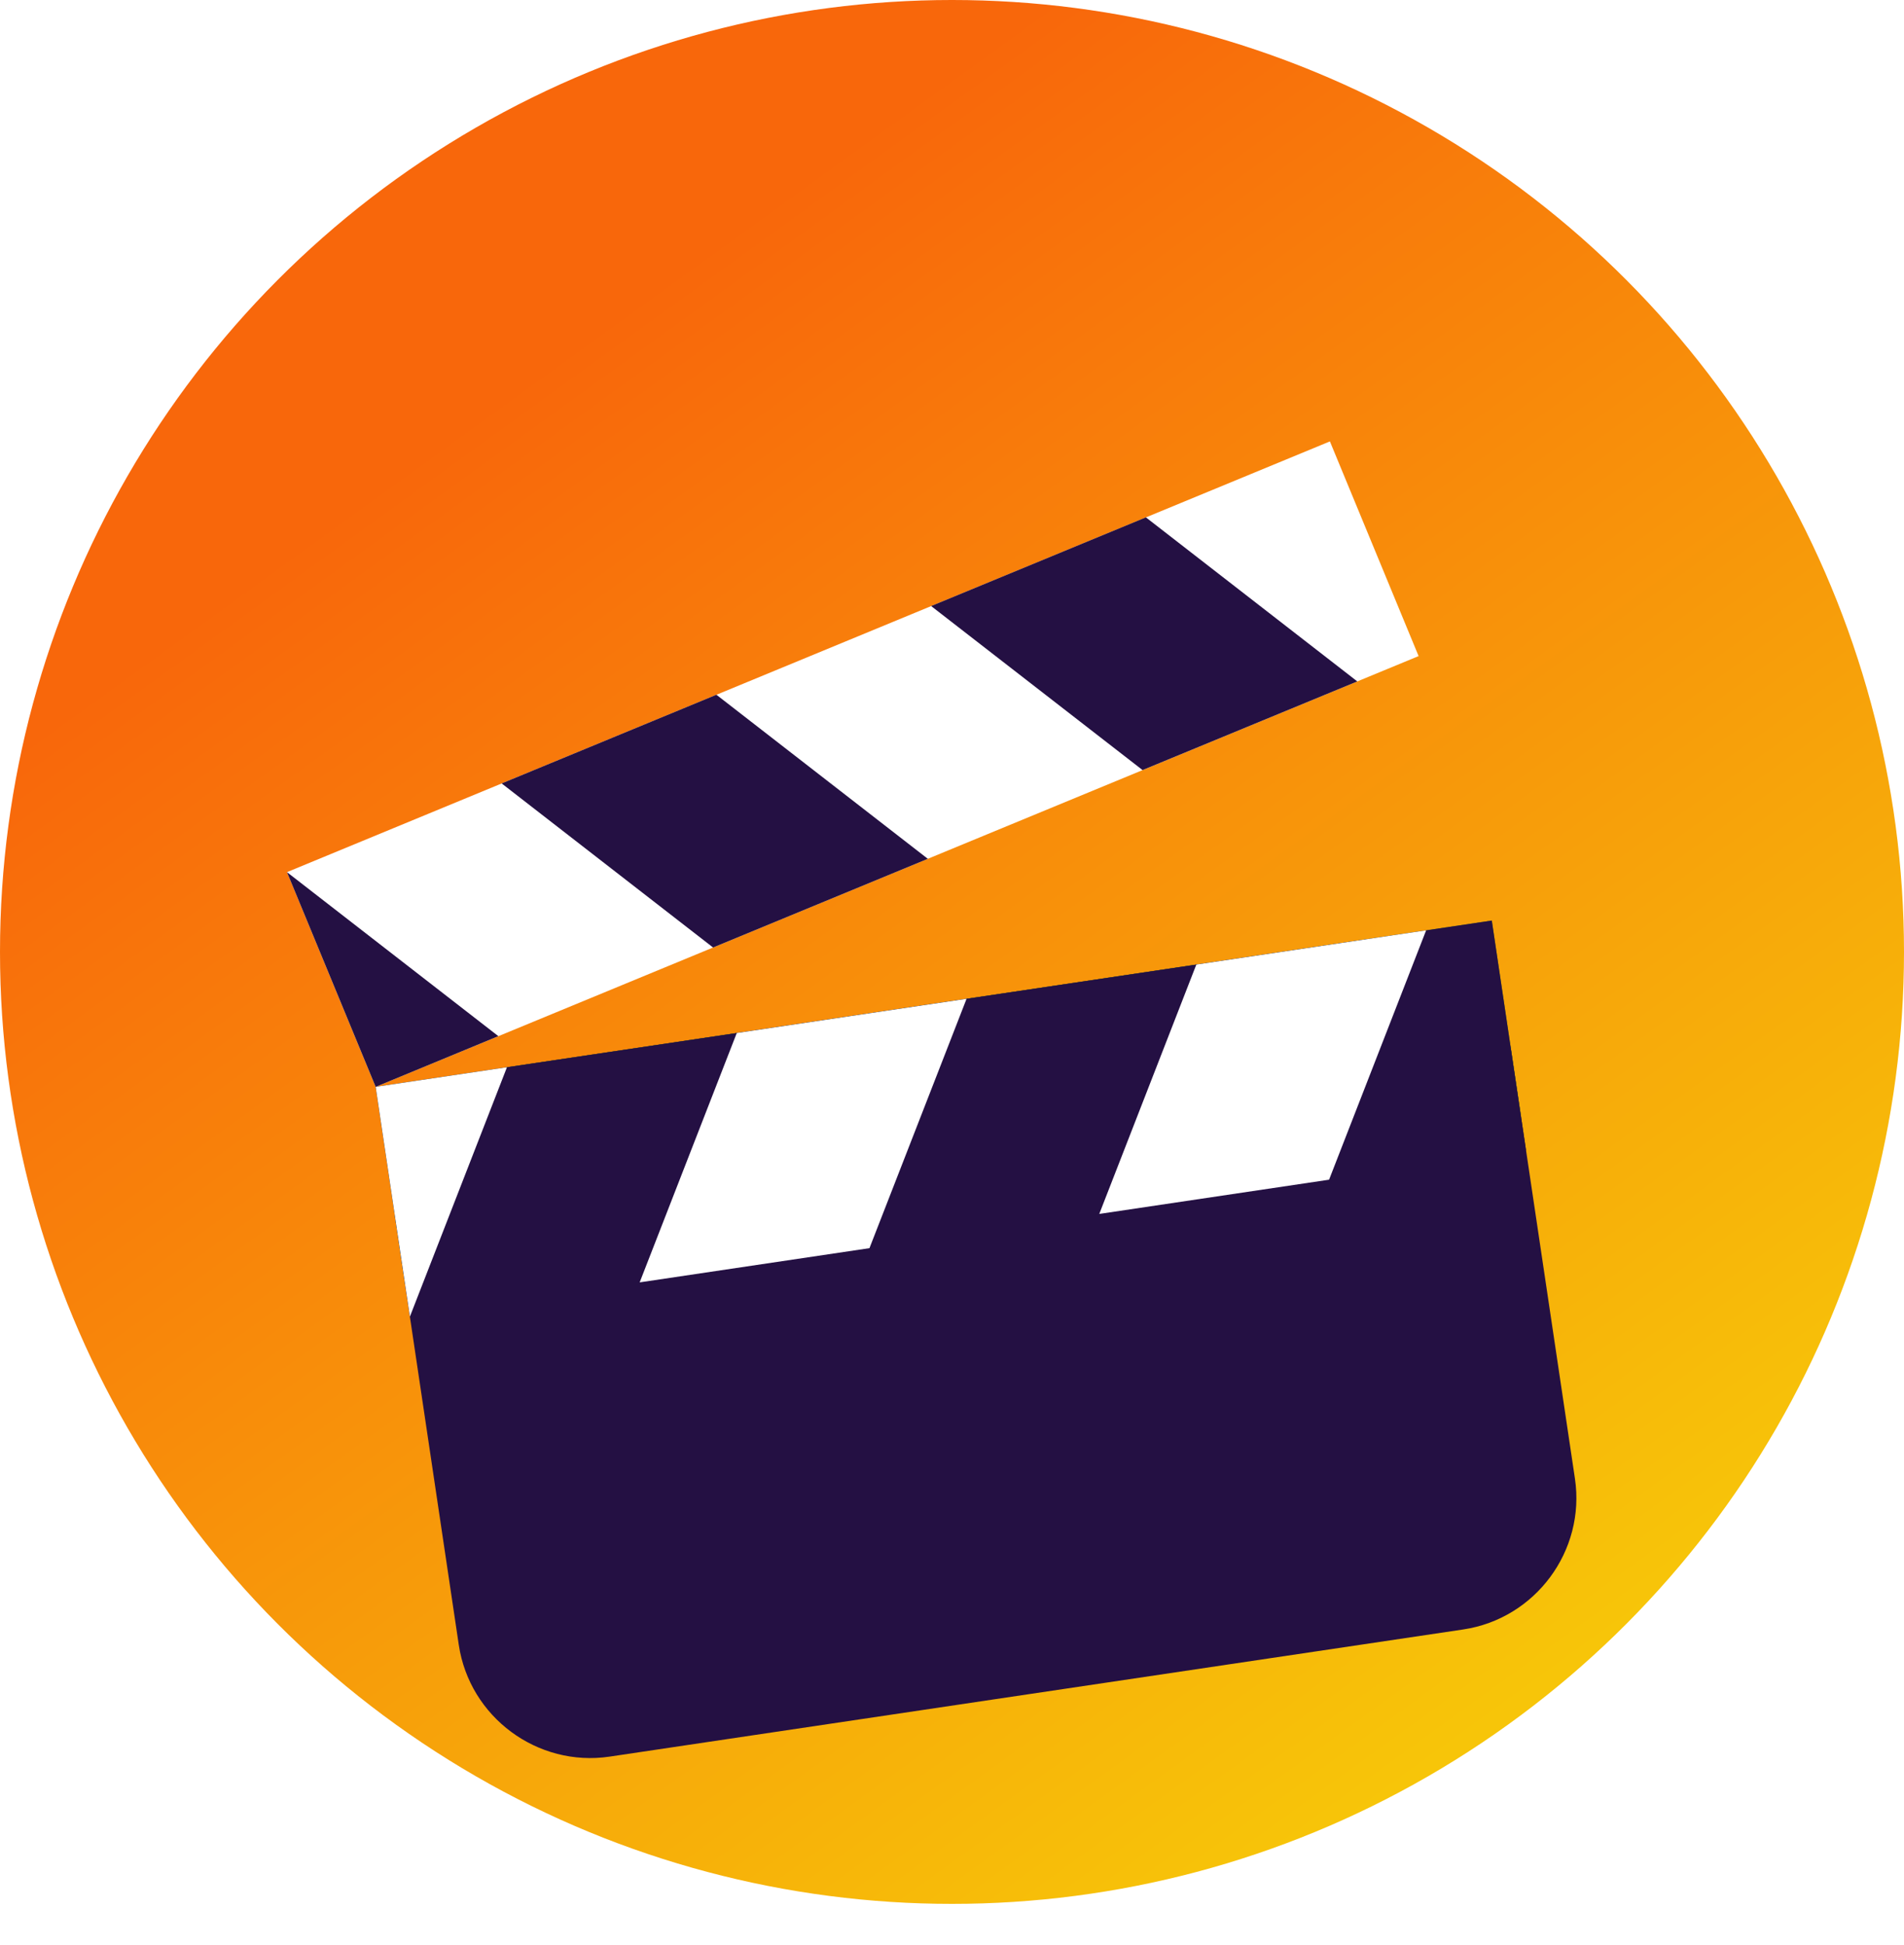 <svg width="46" height="47" viewBox="0 0 46 47" fill="none" xmlns="http://www.w3.org/2000/svg">
<circle cx="23" cy="23" r="23" fill="url(#paint0_linear_126_7)"/>
<g filter="url(#filter0_d_126_7)">
<path d="M38.05 31.725C38.31 33.47 37.095 35.11 35.35 35.37L14.729 38.442C12.984 38.702 11.344 37.487 11.084 35.742L9.548 25.431C9.288 23.687 10.503 22.046 12.248 21.786L32.869 18.715C34.614 18.455 36.254 19.669 36.514 21.414L38.05 31.725Z" fill="#241043"/>
<path d="M9.076 22.259L36.041 18.242L36.75 23.001L9.784 27.018L9.076 22.259Z" fill="#3F7123"/>
<path d="M9.076 22.259L36.041 18.242L36.868 23.794L9.903 27.811L9.076 22.259Z" fill="#241043"/>
<path d="M9.076 22.259L12.248 21.786L9.903 27.811L9.076 22.259ZM17.8 20.959L15.454 26.984L21.006 26.157L23.352 20.132L17.8 20.959ZM28.903 19.305L26.558 25.33L32.11 24.503L34.455 18.478L28.903 19.305Z" fill="white"/>
<path d="M6.933 17.072L32.13 6.665L34.273 11.852L9.076 22.26L6.933 17.072Z" fill="white"/>
<path d="M6.933 17.072L12.04 21.035L9.076 22.26L6.933 17.072ZM22.416 16.75L17.308 12.786L12.12 14.929L17.228 18.893L22.416 16.75ZM32.792 12.464L27.684 8.5L22.496 10.643L27.604 14.606L32.792 12.464Z" fill="#241043"/>
</g>
<defs>
<filter id="filter0_d_126_7" x="2.933" y="6.665" width="39.152" height="39.812" filterUnits="userSpaceOnUse" color-interpolation-filters="sRGB">
<feFlood flood-opacity="0" result="BackgroundImageFix"/>
<feColorMatrix in="SourceAlpha" type="matrix" values="0 0 0 0 0 0 0 0 0 0 0 0 0 0 0 0 0 0 127 0" result="hardAlpha"/>
<feOffset dy="4"/>
<feGaussianBlur stdDeviation="2"/>
<feComposite in2="hardAlpha" operator="out"/>
<feColorMatrix type="matrix" values="0 0 0 0 0 0 0 0 0 0 0 0 0 0 0 0 0 0 0.25 0"/>
<feBlend mode="normal" in2="BackgroundImageFix" result="effect1_dropShadow_126_7"/>
<feBlend mode="normal" in="SourceGraphic" in2="effect1_dropShadow_126_7" result="shape"/>
</filter>
<linearGradient id="paint0_linear_126_7" x1="10.648" y1="10.648" x2="34.074" y2="43.019" gradientUnits="userSpaceOnUse">
<stop stop-color="#F8670B"/>
<stop offset="1" stop-color="#F7C509"/>
</linearGradient>
</defs>
</svg>

